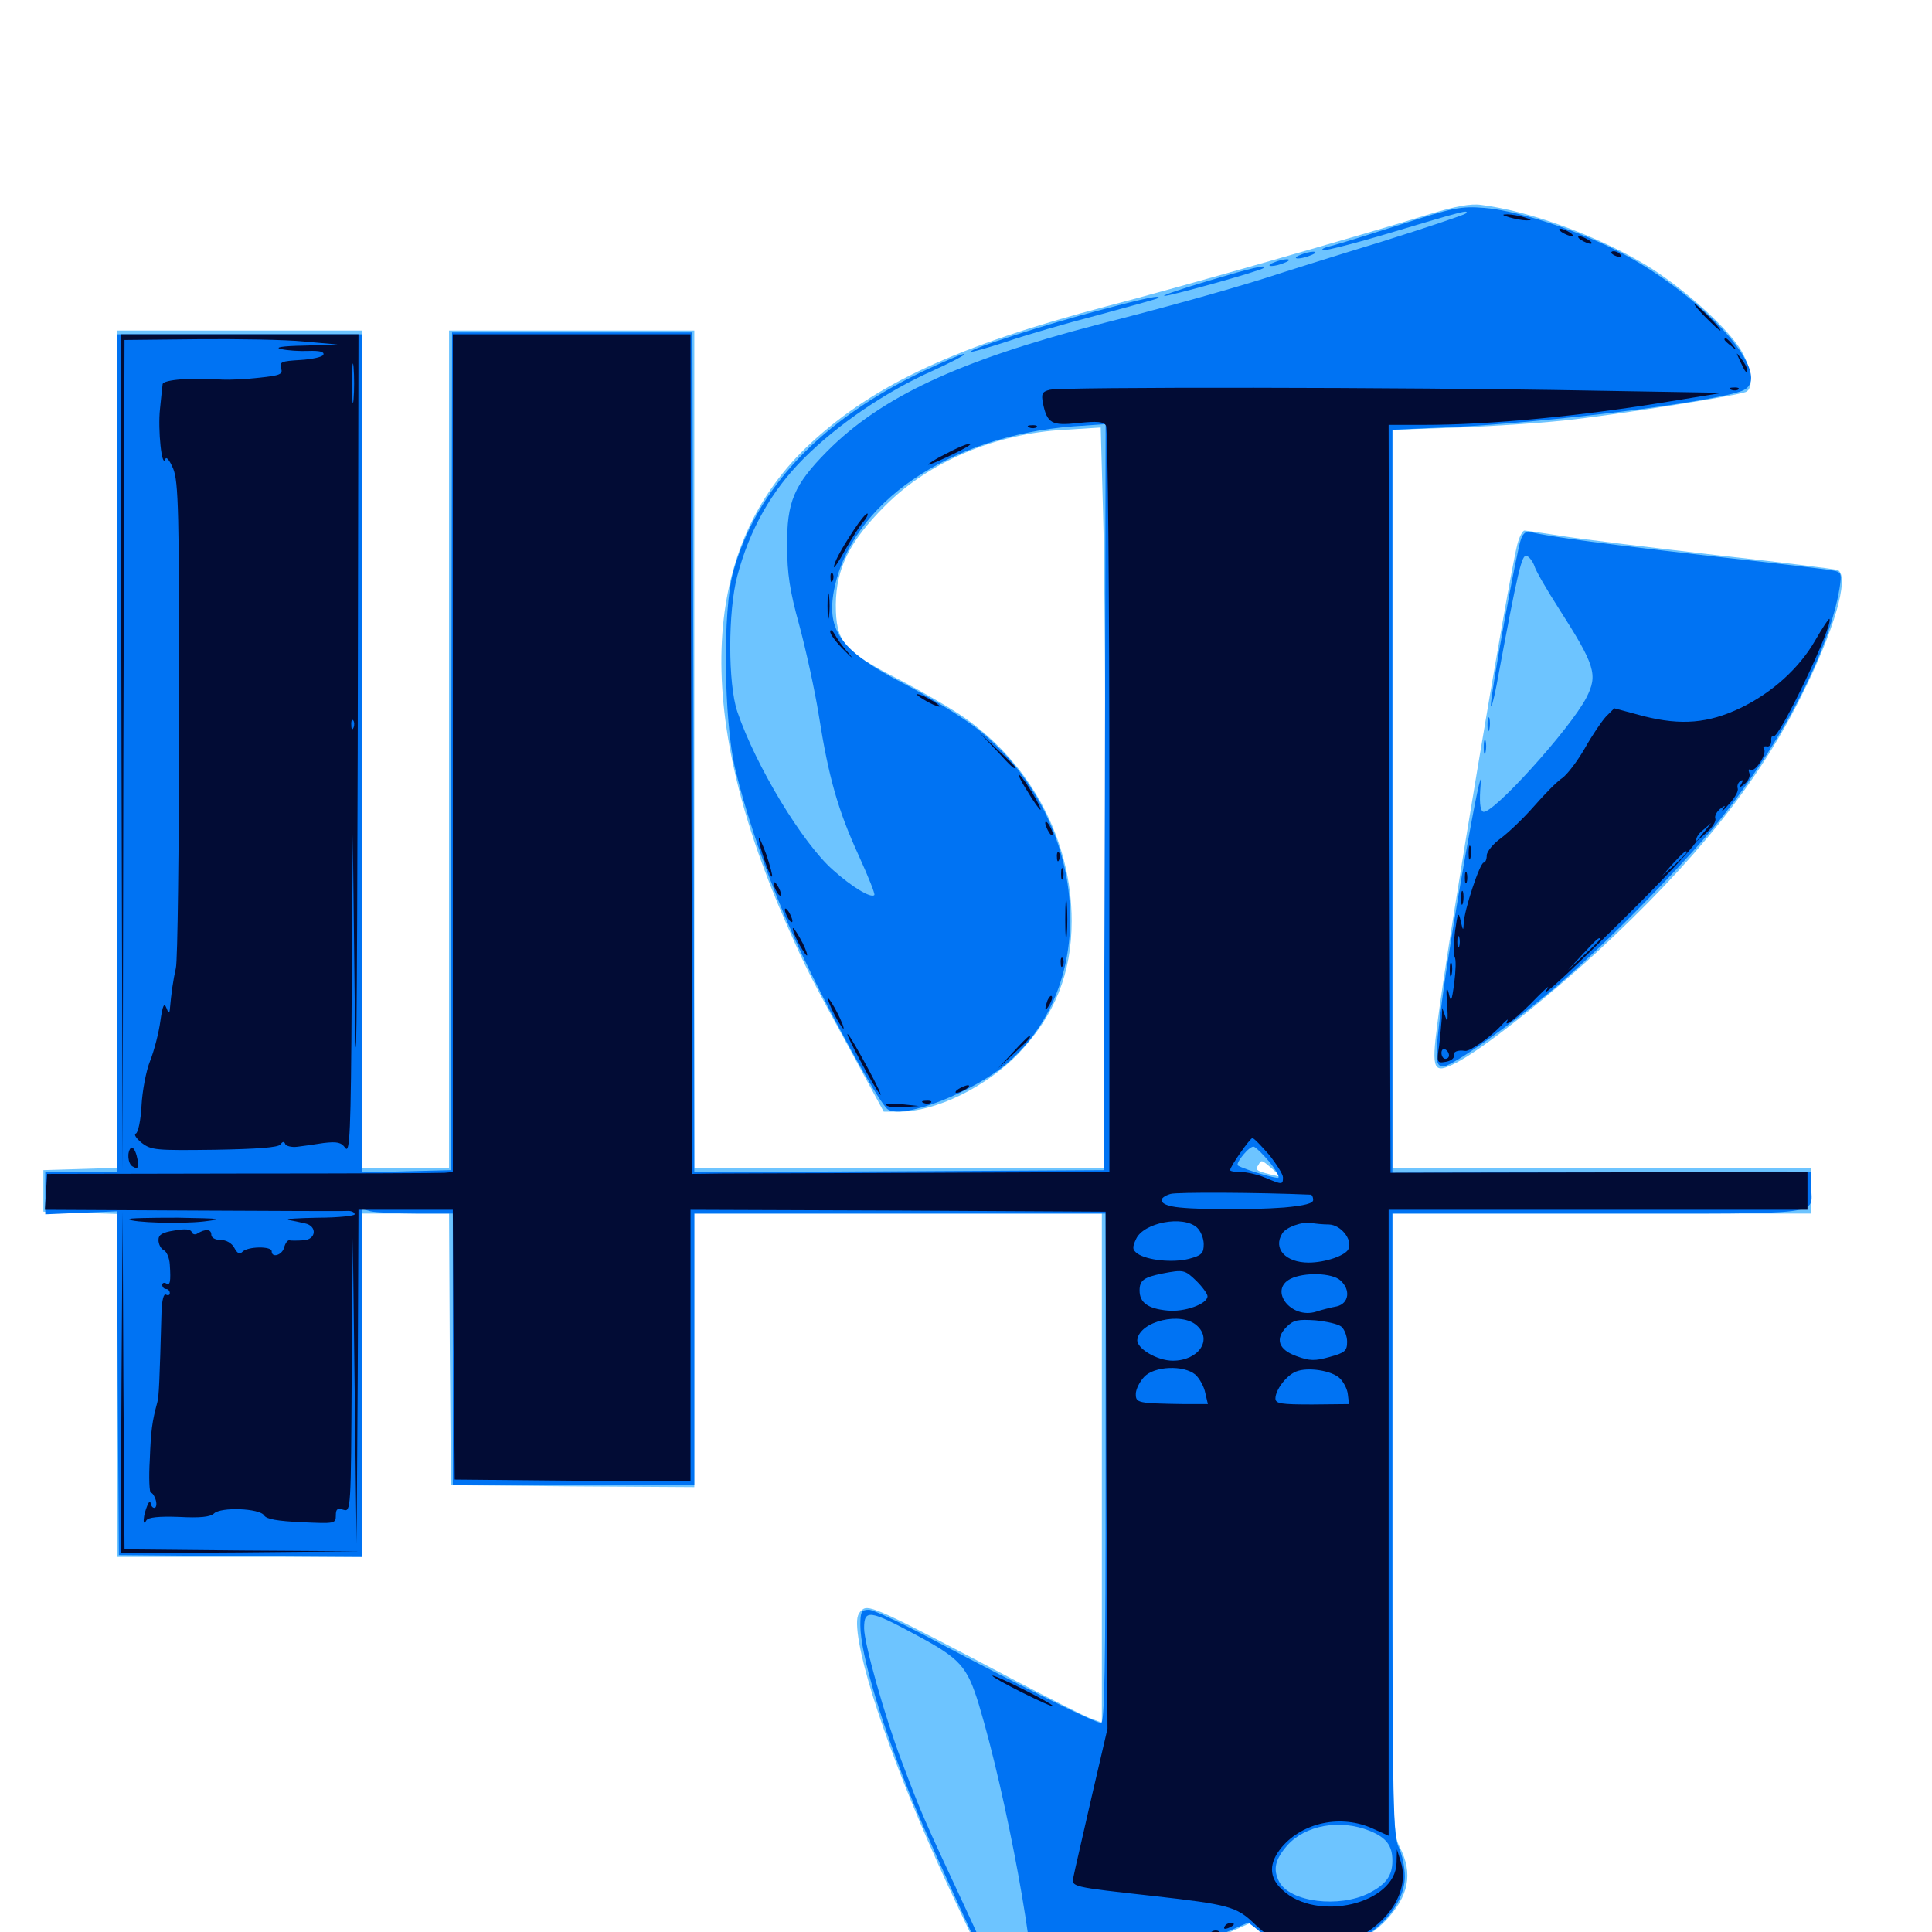 <svg xmlns="http://www.w3.org/2000/svg" viewBox="0 -1000 1000 1000">
	<path fill="#6dc4ff" d="M740.234 -889.258C707.031 -878.906 609.375 -850.977 573.242 -841.602C496.094 -821.289 452.93 -801.367 419.727 -770.703C362.695 -717.969 358.203 -633.008 406.836 -522.266C417.188 -498.633 419.336 -494.531 442.773 -451.562L457.422 -424.609H465.625C484.375 -424.609 510.352 -437.305 527.148 -454.688C545.898 -474.414 554.688 -496.094 554.688 -523.242C554.688 -564.844 533.984 -604.102 499.219 -628.516C492.578 -633.203 477.344 -641.992 465.039 -648.438C436.523 -663.086 432.617 -667.773 432.617 -687.109C432.812 -705.859 439.648 -719.727 458.008 -738.086C480.664 -760.938 515.039 -775.586 550.977 -777.539L569.727 -778.711L570.898 -735.938C571.68 -712.305 572.266 -626.172 572.266 -544.336V-395.312H465.82H359.375V-612.109V-828.906H295.898H232.422V-612.109V-395.312H209.961H187.5V-612.109V-828.906H124.023H60.547V-612.109V-395.508L41.602 -394.922L22.461 -394.336V-383.594V-372.852L41.602 -372.266L60.547 -371.68V-283.008V-194.141H124.023H187.5V-283.008V-371.875H209.961H232.422L232.812 -301.562L233.398 -231.25L296.484 -230.664L359.375 -230.273V-301.172V-371.875H464.844H570.312V-240.234V-108.398L565.039 -110.352C561.914 -111.328 544.727 -120.117 526.367 -129.688C455.664 -166.992 449.805 -169.727 446.289 -166.797C443.555 -164.648 443.164 -161.914 443.945 -154.688C447.07 -129.102 467.578 -72.656 495.117 -14.453C504.102 4.297 513.477 24.805 516.211 30.859C520.508 40.625 522.07 42.188 526.562 42.188C535.352 42.188 569.922 29.688 609.57 12.109L647.266 -4.688L653.32 1.172C660.938 8.398 667.773 10.938 680.273 10.938C692.969 10.938 707.422 4.297 717.188 -5.859C729.297 -18.555 731.445 -30.273 724.609 -43.75C720.703 -51.172 720.703 -55.273 720.703 -211.719V-371.875H829.102H937.5V-383.594V-395.312H829.102H720.703V-586.328V-777.539L755.469 -778.711C774.414 -779.492 801.562 -781.25 815.43 -783.008C841.602 -786.133 898.438 -795.117 903.516 -797.07C908.008 -798.828 906.641 -809.766 900.781 -819.336C893.164 -831.25 870.312 -851.758 852.148 -862.695C826.758 -877.93 791.797 -890.82 766.602 -893.945C761.133 -894.727 753.125 -893.164 740.234 -889.258ZM658.398 -395.117L663.086 -390.82L657.227 -392.188C650.195 -393.945 649.609 -394.531 651.367 -397.07C652.93 -399.805 652.93 -399.805 658.398 -395.117ZM785.352 -718.164C780.664 -700 748.633 -508.203 743.945 -469.922C740.82 -445.898 741.992 -443.945 753.516 -449.805C766.992 -456.641 798.828 -481.836 826.367 -507.031C877.344 -554.102 909.961 -594.727 932.227 -639.453C949.219 -673.047 957.422 -701.172 951.367 -704.883C950.195 -705.469 921.875 -708.984 888.281 -712.695C854.688 -716.602 818.945 -720.898 809.18 -722.461C799.219 -724.023 790.234 -725.391 789.062 -725.391C788.086 -725.391 786.328 -722.07 785.352 -718.164Z"/>
	<path fill="#0073f3" d="M725 -883.789C708.398 -878.516 692.188 -873.438 688.867 -872.656C685.352 -871.875 683.594 -870.898 684.766 -870.508C685.938 -870.117 701.367 -874.023 718.945 -879.297C756.836 -890.625 760.938 -891.797 758.594 -889.453C757.617 -888.672 737.891 -882.031 714.844 -874.805C691.797 -867.773 664.453 -859.18 654.297 -855.859C634.961 -849.805 603.711 -841.016 568.359 -832.031C496.289 -813.281 456.055 -794.531 428.125 -766.406C410.938 -749.023 407.227 -740.234 407.422 -717.578C407.422 -703.125 408.789 -694.141 413.672 -676.562C416.992 -664.258 421.68 -643.164 423.828 -629.688C428.906 -597.461 433.789 -580.469 444.531 -557.031C449.414 -546.289 453.125 -537.109 452.539 -536.719C450.781 -534.961 440.82 -541.016 431.25 -549.609C415.43 -563.477 391.211 -603.516 381.641 -631.641C376.758 -646.094 376.758 -683.594 381.641 -701.953C388.086 -726.172 399.414 -746.094 416.016 -762.695C433.789 -780.469 458.789 -797.461 483.008 -808.203C492.383 -812.5 499.609 -816.211 499.219 -816.797C498.633 -817.188 489.062 -813.086 477.734 -807.812C424.805 -782.422 391.406 -747.266 379.492 -703.906C374.023 -684.18 374.609 -627.344 380.469 -602.344C387.109 -574.805 399.023 -540.82 412.891 -510.742C427.734 -478.516 455.273 -428.32 459.57 -425.781C467.773 -420.508 504.492 -434.961 521.68 -450C571.094 -492.773 562.5 -579.297 504.492 -623.828C496.68 -629.688 480.078 -639.844 467.578 -646.289C435.547 -662.891 427.734 -673.242 431.641 -694.336C440.234 -739.453 491.016 -774.219 555.273 -779.297L572.266 -780.469L571.875 -587.5L571.289 -394.336L465.43 -393.75L359.375 -393.359L358.984 -610.547L358.398 -827.93H296.094H233.984L233.594 -611.133L233.398 -394.336L210.547 -393.75L187.5 -393.164V-610.156V-826.953H124.023H60.547V-610.156V-393.359H41.992H23.438V-382.422V-371.484L41.992 -372.266L60.547 -373.047L60.938 -283.984L61.523 -195.117L124.414 -194.531L187.5 -194.141V-284.18V-374.219L191.797 -373.047C194.336 -372.461 204.883 -371.875 215.43 -371.875H234.375V-301.562V-231.25H296.875H359.375V-301.562V-371.875H465.82H572.266V-240.039C572.266 -135.938 571.68 -108.203 569.922 -108.203C566.797 -108.203 526.172 -128.32 485.352 -150C468.164 -159.18 452.148 -166.797 449.805 -166.797C445.898 -166.797 445.312 -165.82 445.312 -158.789C445.312 -143.945 456.445 -106.641 473.438 -65.234C483.594 -40.625 518.945 35.938 521.875 39.648C525.781 44.531 555.664 34.961 608.789 11.523L646.094 -4.883L655.078 1.953C666.016 10.156 675.195 12.305 689.062 9.375C709.57 5.078 727.148 -12.5 727.148 -28.711C727.148 -33.398 725.781 -40.039 724.023 -43.75C721.094 -49.609 720.703 -64.844 720.703 -211.133V-371.875H827.93C947.266 -371.875 937.5 -370.703 937.5 -385.742V-393.359L929.297 -393.555C924.609 -393.75 875.781 -393.555 820.898 -393.359L720.703 -392.969V-585.352V-777.539L750.586 -778.906C801.758 -781.25 885.742 -791.797 901.562 -797.656C921.094 -805.078 877.734 -851.562 830.859 -873.242C808.789 -883.398 783.203 -891.211 768.359 -892.383C756.055 -893.359 752.344 -892.578 725 -883.789ZM657.031 -398.633C660.156 -394.727 662.305 -391.016 661.719 -390.43C660.938 -389.648 643.945 -394.727 640.82 -396.68C639.062 -397.656 646.875 -407.227 649.023 -406.445C650.195 -406.055 653.711 -402.539 657.031 -398.633ZM661.133 -379.297C651.562 -379.492 635.156 -380.273 624.805 -380.859C612.305 -381.836 605.664 -381.445 604.688 -380.078C603.125 -377.539 629.688 -376.367 658.203 -377.93L678.711 -378.906ZM474.609 -153.516C497.07 -141.406 500.586 -137.5 506.641 -117.773C520.898 -70.703 537.305 18.359 534.18 32.422C532.812 38.867 523.828 41.797 522.07 36.523C521.289 34.766 511.914 14.062 500.977 -9.57C477.734 -59.375 476.758 -61.523 466.602 -88.672C458.008 -111.328 447.266 -149.414 447.266 -157.227C447.266 -167.188 450 -166.797 474.609 -153.516ZM708.984 -52.344C717.578 -48.828 720.703 -44.727 720.703 -36.914C720.703 -29.102 717.383 -24.609 708.594 -20.117C693.164 -12.305 667.773 -15.43 662.109 -25.977C658.789 -32.422 659.961 -37.5 666.211 -44.727C675.586 -55.273 693.555 -58.594 708.984 -52.344ZM672.852 -867.969C670.312 -866.992 670.117 -866.211 671.875 -866.211C673.438 -866.211 676.562 -866.992 678.711 -867.969C681.25 -868.945 681.445 -869.727 679.688 -869.727C678.125 -869.727 675 -868.945 672.852 -867.969ZM659.18 -864.062C656.641 -863.086 656.445 -862.305 658.203 -862.305C659.766 -862.305 662.891 -863.086 665.039 -864.062C667.578 -865.039 667.773 -865.82 666.016 -865.82C664.453 -865.82 661.328 -865.039 659.18 -864.062ZM625.586 -854.688C612.5 -850.781 601.953 -847.266 602.539 -846.875C603.32 -846.094 652.734 -859.766 654.102 -861.328C656.055 -863.281 647.852 -861.328 625.586 -854.688ZM569.336 -839.453C541.602 -832.227 501.172 -819.141 502.539 -817.969C502.93 -817.578 511.133 -819.922 520.703 -823.047C530.273 -826.367 551.758 -832.617 568.359 -836.914C584.961 -841.406 599.023 -845.312 599.414 -845.703C601.367 -847.461 593.359 -845.898 569.336 -839.453ZM787.305 -721.094C784.961 -715.039 771.484 -640.234 771.68 -634.961C771.68 -632.617 773.047 -637.305 774.609 -645.312C785.742 -705.273 787.695 -713.281 790.234 -712.305C791.602 -711.719 793.359 -709.375 794.141 -707.227C794.727 -704.883 800.391 -695.117 806.641 -685.352C825.781 -655.469 827.148 -650.781 821.094 -638.867C812.695 -622.656 771.68 -577.344 767.578 -579.883C766.016 -580.859 765.625 -585.352 766.406 -594.336C767.773 -612.109 750.781 -516.211 746.289 -481.25C742.578 -452.344 742.578 -448.047 747.07 -448.047C751.758 -448.047 783.594 -470.703 805.664 -489.453C832.617 -512.695 875.977 -557.031 892.773 -578.906C924.414 -619.531 946.68 -663.477 952.148 -695.508C953.32 -703.125 953.125 -703.906 948.828 -704.688C946.289 -705.273 919.727 -708.398 889.648 -711.719C835.938 -717.773 799.219 -722.461 792.578 -724.609C790.234 -725.391 788.477 -724.219 787.305 -721.094ZM769.922 -624.805C769.922 -621.68 770.312 -620.508 770.898 -622.461C771.289 -624.219 771.289 -626.953 770.898 -628.32C770.312 -629.492 769.922 -628.125 769.922 -624.805ZM767.969 -613.086C767.969 -609.961 768.359 -608.789 768.945 -610.742C769.336 -612.5 769.336 -615.234 768.945 -616.602C768.359 -617.773 767.969 -616.406 767.969 -613.086Z"/>
	<path fill="#020c35" d="M781.25 -887.5C783.984 -886.719 787.891 -885.938 790.039 -885.938C793.164 -885.938 792.969 -886.328 789.062 -887.5C786.328 -888.281 782.422 -889.062 780.273 -889.062C777.148 -889.062 777.344 -888.672 781.25 -887.5ZM808.594 -879.688C810.156 -878.711 812.5 -877.734 813.477 -877.734C814.648 -877.734 814.062 -878.711 812.5 -879.688C810.938 -880.664 808.789 -881.641 807.617 -881.641C806.641 -881.641 807.031 -880.664 808.594 -879.688ZM818.359 -875.781C819.922 -874.805 822.266 -873.828 823.242 -873.828C824.414 -873.828 823.828 -874.805 822.266 -875.781C820.703 -876.758 818.555 -877.734 817.383 -877.734C816.406 -877.734 816.797 -876.758 818.359 -875.781ZM833.984 -869.141C833.984 -868.75 835.352 -867.773 837.109 -867.188C838.672 -866.602 839.453 -866.797 838.867 -867.969C837.695 -869.922 833.984 -870.703 833.984 -869.141ZM882.812 -835.742C886.523 -832.031 889.844 -828.906 890.43 -828.906C891.016 -828.906 888.477 -832.031 884.766 -835.742C881.055 -839.453 877.734 -842.578 877.148 -842.578C876.562 -842.578 879.102 -839.453 882.812 -835.742ZM62.891 -610.742L63.477 -394.336L63.867 -609.18L64.453 -824.023L102.148 -824.414C122.656 -824.609 147.656 -824.219 157.227 -823.242L174.805 -821.68L157.227 -821.094C145.898 -820.898 141.797 -820.117 145.508 -819.336C148.828 -818.555 155.078 -818.164 159.766 -818.359C165.234 -818.555 167.969 -817.969 167.383 -816.406C166.992 -815.234 161.719 -814.062 155.469 -813.672C145.703 -813.086 144.531 -812.695 145.508 -809.375C146.484 -806.25 145.117 -805.664 134.18 -804.492C127.344 -803.711 118.75 -803.32 115.039 -803.516C99.609 -804.688 84.57 -803.516 84.18 -801.172C83.984 -799.805 83.398 -793.945 82.812 -788.281C81.641 -777.539 83.789 -757.422 85.547 -762.305C86.133 -763.867 87.695 -761.914 89.648 -757.422C92.383 -750.586 92.773 -735.938 92.773 -627.734C92.578 -560.547 91.992 -502.539 91.016 -498.828C89.648 -492.773 88.672 -486.133 87.891 -477.344C87.695 -475.391 87.109 -475.586 86.133 -478.32C84.961 -481.25 84.18 -479.688 83.008 -471.484C82.227 -465.625 79.883 -456.445 77.734 -450.977C75.586 -445.703 73.633 -435.156 73.242 -427.539C72.852 -420.117 71.484 -413.672 70.312 -413.281C69.141 -412.891 70.508 -410.742 73.438 -408.398C78.32 -404.688 80.664 -404.492 111.133 -404.883C133.203 -405.273 143.945 -406.055 145.117 -407.617C146.289 -409.18 147.07 -409.375 147.656 -407.812C148.047 -406.836 150.977 -406.055 153.906 -406.445C156.836 -406.836 162.891 -407.617 167.578 -408.398C174.414 -409.18 176.562 -408.789 178.711 -405.859C181.055 -402.539 181.641 -413.281 182.031 -485.156L182.617 -568.164L183.594 -483.203C184.375 -425.195 184.766 -466.406 185.156 -612.695L185.547 -826.953H124.023H62.5ZM183.008 -793.359C182.617 -788.672 182.227 -792.383 182.227 -801.562C182.227 -810.742 182.617 -814.453 183.008 -809.961C183.398 -805.273 183.398 -797.852 183.008 -793.359ZM183.008 -623.438C182.422 -621.875 181.836 -622.461 181.836 -624.609C181.641 -626.758 182.227 -627.93 182.812 -627.148C183.398 -626.562 183.594 -624.805 183.008 -623.438ZM234.375 -610.156V-393.359L230.078 -392.969C227.539 -392.773 180.273 -392.578 125 -392.578L24.414 -392.383L23.828 -383.203L23.242 -373.828L100 -373.438C142.188 -373.242 178.32 -373.047 180.273 -373.242C182.031 -373.242 183.594 -372.461 183.594 -371.484C183.594 -370.703 175 -369.727 164.648 -369.727C154.102 -369.531 147.266 -369.141 149.414 -368.555C151.562 -368.164 155.273 -367.383 157.812 -366.797C164.453 -365.43 163.672 -358.203 156.836 -358.008C153.711 -357.812 150.586 -357.812 149.805 -358.008C148.828 -358.203 147.656 -356.445 147.07 -354.297C146.094 -350.391 140.625 -348.633 140.625 -352.344C140.625 -355.078 128.32 -354.883 125.586 -352.148C124.023 -350.586 122.852 -351.172 121.289 -354.102C119.922 -356.641 116.992 -358.203 114.258 -358.203C111.328 -358.203 109.375 -359.375 109.375 -360.938C109.375 -363.867 106.25 -364.062 102.148 -361.523C100.977 -360.742 99.609 -361.133 99.219 -362.305C98.633 -363.867 95.703 -364.062 90.234 -363.086C83.984 -362.109 82.031 -360.938 82.031 -358.203C82.031 -356.055 83.203 -353.711 84.766 -352.93C86.328 -352.148 87.695 -348.828 87.891 -345.508C88.477 -336.523 88.086 -334.375 85.938 -335.742C84.961 -336.328 83.984 -335.938 83.984 -334.961C83.984 -333.789 84.961 -332.812 85.938 -332.812C87.109 -332.812 87.891 -331.836 87.891 -330.664C87.891 -329.688 87.109 -329.297 85.938 -329.883C84.766 -330.664 83.789 -327.148 83.594 -320.703C82.617 -284.57 82.227 -276.758 81.445 -274.219C78.711 -264.062 78.125 -259.766 77.539 -244.531C76.953 -234.961 77.344 -227.344 78.125 -227.344C78.906 -227.344 80.078 -225.586 80.664 -223.438C81.25 -221.289 80.859 -219.531 79.883 -219.531C78.906 -219.531 78.125 -220.703 77.93 -222.07C77.734 -225.195 74.609 -217.578 74.414 -213.672C74.219 -211.523 74.805 -211.328 75.781 -213.086C76.758 -214.648 82.227 -215.234 92.773 -214.844C103.711 -214.258 108.789 -214.844 110.742 -216.602C114.258 -220.117 134.375 -219.336 136.719 -215.625C137.891 -213.672 143.75 -212.695 156.055 -212.109C173.242 -211.328 173.828 -211.328 173.828 -215.625C173.828 -218.945 174.609 -219.531 177.734 -218.555C181.641 -217.383 181.641 -218.359 182.031 -288.281L182.617 -359.18L183.594 -280.078L184.57 -200.977L185.156 -287.5L185.547 -373.828H209.961H234.375L234.766 -304.102L235.352 -234.18L296.484 -233.594L357.422 -233.203V-303.516V-373.828L464.844 -373.438L572.266 -372.852L572.656 -239.062L573.242 -105.273L564.844 -69.141C560.352 -49.219 556.055 -31.055 555.664 -28.711C554.492 -23.242 553.906 -23.438 597.656 -18.555C635.742 -14.258 640.039 -13.086 649.023 -4.492C660.156 6.25 669.141 9.57 683.008 8.398C709.961 6.25 731.445 -16.602 725 -36.523L723.047 -42.773L722.852 -35.742C722.266 -14.453 681.445 -4.883 663.672 -21.875C656.641 -28.32 656.641 -35.742 663.477 -43.945C674.414 -56.836 694.336 -60.938 710.547 -53.516L718.75 -49.805V-211.719V-373.828H827.148H935.547V-383.594V-393.555L827.734 -393.164L719.727 -392.969L719.141 -586.523L718.75 -780.078H736.914C771.289 -780.078 818.164 -784.57 865.234 -792.383L891.602 -796.68L822.266 -797.852C726.758 -799.609 548.828 -799.805 543.359 -798.242C539.453 -797.266 538.867 -796.289 539.844 -791.211C541.992 -780.859 544.336 -779.492 558.203 -781.055C567.773 -782.031 571.289 -781.836 572.461 -779.688C573.438 -778.32 574.219 -690.82 574.219 -585.352V-393.359L482.031 -392.969C431.25 -392.773 382.617 -392.578 374.023 -392.578L358.398 -392.383L357.812 -609.766L357.422 -826.953H295.898H234.375ZM656.836 -402.344C660.742 -397.461 664.062 -392.188 664.062 -390.625C664.062 -386.719 663.672 -386.719 654.883 -390.43C651.172 -391.992 645.508 -393.359 642.383 -393.359C639.258 -393.359 636.719 -393.75 636.719 -394.336C636.719 -396.289 647.07 -410.938 648.242 -410.938C649.023 -410.938 652.734 -407.031 656.836 -402.344ZM678.32 -381.641C679.102 -381.641 679.688 -380.469 679.688 -378.906C679.688 -377.148 675.391 -375.977 664.648 -375C646.875 -373.633 614.453 -373.828 606.641 -375.586C599.805 -376.953 599.414 -380.078 605.859 -382.031C609.18 -383.008 651.562 -382.812 678.32 -381.641ZM619.531 -364.648C621.484 -362.891 623.047 -358.984 623.047 -356.055C623.047 -351.367 622.07 -350.195 615.43 -348.438C607.031 -346.289 593.75 -347.656 588.672 -351.172C586.133 -353.125 585.938 -354.297 588.086 -358.789C591.992 -367.188 612.305 -371.094 619.531 -364.648ZM687.891 -366.211C693.945 -366.016 700 -358.594 698.047 -353.711C696.875 -350.195 685.938 -346.484 677.344 -346.484C665.43 -346.484 658.789 -353.711 663.672 -361.523C665.625 -364.844 674.023 -367.773 678.711 -366.992C680.859 -366.602 684.961 -366.211 687.891 -366.211ZM179.688 -347.656C179.688 -348.047 178.906 -348.438 177.734 -348.438C176.758 -348.438 175.781 -347.461 175.781 -346.289C175.781 -345.312 176.758 -344.922 177.734 -345.508C178.906 -346.094 179.688 -347.07 179.688 -347.656ZM619.336 -336.914C622.461 -333.789 625 -330.273 625 -329.102C625 -325 612.891 -320.703 604.102 -321.68C594.141 -322.656 589.844 -325.781 589.844 -332.031C589.844 -337.305 591.992 -338.867 601.562 -340.82C612.695 -342.969 613.281 -342.773 619.336 -336.914ZM693.75 -337.305C699.219 -332.422 698.242 -325.391 691.992 -323.828C688.867 -323.242 684.18 -322.07 681.25 -321.094C668.359 -316.992 656.445 -332.227 667.969 -338.086C675 -341.602 689.453 -341.211 693.75 -337.305ZM619.531 -313.867C627.734 -306.445 620.312 -295.703 607.031 -295.703C598.828 -295.703 588.086 -302.148 588.672 -306.641C590.039 -316.211 611.523 -321.289 619.531 -313.867ZM694.336 -313.281C695.898 -311.914 697.266 -308.398 697.266 -305.469C697.266 -300.781 696.094 -299.805 688.281 -297.656C680.664 -295.508 677.93 -295.508 671.094 -298.047C661.719 -301.367 659.766 -307.031 666.016 -313.281C669.531 -316.797 671.875 -317.188 680.859 -316.602C686.719 -316.016 692.773 -314.648 694.336 -313.281ZM618.75 -288.477C620.898 -286.523 623.242 -282.227 623.828 -279.102L625.195 -273.242H612.891C588.672 -273.633 587.891 -273.828 587.891 -278.516C587.891 -280.859 589.844 -284.766 592.188 -287.305C597.461 -292.969 612.695 -293.555 618.75 -288.477ZM693.555 -286.523C695.508 -284.57 697.461 -280.859 697.656 -278.125L698.242 -273.242L679.297 -273.047C663.086 -273.047 660.156 -273.438 660.156 -276.172C660.156 -280.469 665.625 -287.891 670.703 -290.039C676.758 -292.578 689.453 -290.625 693.555 -286.523ZM892.578 -824.219C892.578 -823.828 894.141 -822.266 896.094 -820.898C899.023 -818.359 899.219 -818.555 896.68 -821.68C894.141 -824.805 892.578 -825.781 892.578 -824.219ZM900.586 -813.281C903.32 -807.227 904.297 -806.25 904.297 -808.594C904.297 -809.766 902.93 -812.305 901.172 -814.453C898.438 -817.969 898.438 -817.969 900.586 -813.281ZM896.094 -798.242C894.531 -798.828 895.117 -799.414 897.266 -799.414C899.414 -799.609 900.586 -799.023 899.805 -798.438C899.219 -797.852 897.461 -797.656 896.094 -798.242ZM532.812 -778.711C531.25 -779.297 531.836 -779.883 533.984 -779.883C536.133 -780.078 537.305 -779.492 536.523 -778.906C535.938 -778.32 534.18 -778.125 532.812 -778.711ZM489.844 -765.234C484.57 -762.695 480.469 -759.961 480.469 -759.57C480.469 -758.594 499.805 -767.773 501.758 -769.531C504.297 -771.68 497.852 -769.531 489.844 -765.234ZM441.992 -725.781C435.156 -715.43 431.641 -708.789 431.641 -706.445C431.641 -705.664 434.375 -709.57 437.5 -715.43C440.82 -721.289 444.922 -727.734 446.68 -729.688C448.438 -731.641 449.414 -733.594 449.023 -734.18C448.438 -734.57 445.312 -730.859 441.992 -725.781ZM429.883 -700.781C429.883 -698.633 430.469 -698.047 431.055 -699.609C431.641 -700.977 431.445 -702.734 430.859 -703.32C430.273 -704.102 429.688 -702.93 429.883 -700.781ZM428.32 -686.328C428.32 -680.469 428.711 -677.93 429.102 -681.055C429.492 -683.984 429.492 -688.672 429.102 -691.797C428.711 -694.727 428.32 -692.188 428.32 -686.328ZM939.453 -668.359C931.25 -654.102 917.188 -641.406 900.977 -633.594C884.18 -625.586 870.312 -624.414 850.781 -629.297L835.547 -633.398L831.25 -629.102C829.102 -626.758 824.023 -619.336 820.312 -612.695C816.602 -606.25 811.328 -599.219 808.594 -597.266C805.859 -595.508 799.414 -588.867 793.945 -582.617C788.672 -576.562 780.859 -569.141 776.953 -566.211C772.852 -563.281 769.531 -559.18 769.531 -557.227C769.531 -555.078 768.75 -553.516 767.969 -553.516C766.016 -553.516 757.812 -528.906 757.617 -522.07C757.422 -517.969 757.227 -518.164 756.055 -523.242C754.883 -528.516 754.492 -527.734 753.125 -517.969C752.344 -511.719 752.148 -505.859 752.93 -504.688C753.711 -503.516 753.516 -497.656 752.734 -491.406C751.367 -481.25 750.977 -480.859 749.805 -486.133C748.633 -490.039 748.438 -488.086 749.023 -480.273C749.609 -472.266 749.219 -470.117 748.242 -473.438L746.484 -478.32L746.289 -473.242C746.094 -470.508 745.508 -464.062 744.922 -458.984C743.555 -450 743.75 -449.609 748.242 -450.391C750.781 -450.781 752.734 -452.148 752.539 -453.516C751.953 -455.664 754.492 -456.641 758.398 -456.055C760.742 -455.664 771.875 -463.477 777.148 -469.336C779.688 -472.07 781.055 -473.047 780.078 -471.484C778.125 -467.578 785.742 -473.633 795.898 -484.18C800.195 -488.477 802.344 -490.43 800.781 -488.086C795.312 -480.859 815.43 -499.414 847.266 -531.25C864.844 -548.828 878.711 -564.062 878.125 -564.844C877.539 -565.82 878.906 -568.359 881.445 -570.312L885.742 -574.023L881.836 -569.141L877.93 -564.258L883.398 -569.141C886.328 -571.68 888.281 -575 887.891 -576.172C887.305 -577.539 888.477 -579.688 890.234 -581.25C893.164 -583.398 893.359 -583.398 891.602 -580.859C890.625 -579.102 891.992 -580.469 894.922 -583.789C897.852 -586.914 900 -590.625 899.414 -591.992C899.023 -593.359 899.609 -594.922 900.781 -595.703C902.148 -596.68 902.344 -596.094 901.367 -594.336C899.805 -591.992 900.195 -591.992 903.125 -594.336C904.883 -595.898 906.055 -598.242 905.469 -599.805C904.883 -601.367 905.078 -602.148 906.055 -601.562C908.398 -600 914.648 -609.766 913.086 -612.305C912.305 -613.281 912.891 -613.867 914.453 -613.672C915.82 -613.281 916.797 -614.648 916.797 -616.406C916.602 -618.359 917.188 -619.531 917.969 -618.945C920.703 -617.188 949.414 -677.148 946.875 -679.688C946.484 -679.883 943.164 -674.805 939.453 -668.359ZM873.047 -558.789C873.047 -558.398 870.117 -555.664 866.797 -552.344L860.352 -546.68L866.016 -553.125C871.484 -558.984 873.047 -560.352 873.047 -558.789ZM755.273 -510.156C754.688 -508.789 754.297 -509.766 754.297 -512.5C754.297 -515.234 754.688 -516.211 755.273 -515.039C755.664 -513.672 755.664 -511.328 755.273 -510.156ZM828.125 -513.867C828.125 -513.477 824.414 -509.766 819.922 -505.664L811.523 -497.852L819.336 -506.25C826.367 -513.867 828.125 -515.43 828.125 -513.867ZM750 -453.711C750 -452.734 749.219 -451.953 748.047 -451.953C747.07 -451.953 746.094 -453.32 746.094 -455.078C746.094 -456.641 747.07 -457.422 748.047 -456.836C749.219 -456.25 750 -454.883 750 -453.711ZM429.688 -673.047C429.688 -674.414 430.859 -673.828 432.031 -671.68C433.203 -669.531 436.328 -665.039 439.258 -661.914C441.992 -658.594 441.016 -659.18 437.109 -663.281C433.008 -667.188 429.688 -671.68 429.688 -673.047ZM474.609 -640.625C474.609 -640.039 477.344 -638.281 480.469 -636.523C483.789 -634.766 486.328 -633.984 486.328 -634.375C486.328 -634.961 483.789 -636.719 480.469 -638.477C477.344 -640.234 474.609 -641.016 474.609 -640.625ZM515.625 -611.719C523.633 -602.93 525.391 -601.367 525.391 -602.93C525.391 -603.32 521.289 -607.422 516.211 -612.109L506.836 -620.898ZM531.445 -591.016C534.766 -585.352 538.086 -580.859 538.477 -580.859C539.844 -580.859 530.469 -596.68 527.734 -598.828C526.367 -600.195 527.93 -596.484 531.445 -591.016ZM541.016 -574.023C541.016 -573.047 541.992 -570.703 542.969 -569.141C543.945 -567.578 544.922 -567.188 544.922 -568.164C544.922 -569.336 543.945 -571.484 542.969 -573.047C541.992 -574.609 541.016 -575.195 541.016 -574.023ZM392.773 -566.016C392.578 -563.086 398.633 -545.312 399.609 -546.289C400 -546.68 398.633 -551.758 396.68 -557.617C394.531 -563.477 392.773 -567.188 392.773 -566.016ZM760.156 -558.398C760.156 -555.273 760.547 -554.102 761.133 -556.055C761.523 -557.812 761.523 -560.547 761.133 -561.914C760.547 -563.086 760.156 -561.719 760.156 -558.398ZM547.07 -556.25C547.07 -554.102 547.656 -553.516 548.242 -555.078C548.828 -556.445 548.633 -558.203 548.047 -558.789C547.461 -559.57 546.875 -558.398 547.07 -556.25ZM549.219 -547.656C549.219 -544.922 549.609 -543.945 550.195 -545.312C550.586 -546.484 550.586 -548.828 550.195 -550.195C549.609 -551.367 549.219 -550.391 549.219 -547.656ZM758.203 -545.703C758.203 -542.969 758.594 -541.992 759.18 -543.359C759.57 -544.531 759.57 -546.875 759.18 -548.242C758.594 -549.414 758.203 -548.438 758.203 -545.703ZM400.391 -542.773C400.391 -541.797 401.367 -539.453 402.344 -537.891C403.32 -536.328 404.297 -535.938 404.297 -536.914C404.297 -538.086 403.32 -540.234 402.344 -541.797C401.367 -543.359 400.391 -543.945 400.391 -542.773ZM551.367 -524.219C551.367 -515.039 551.758 -511.328 552.148 -516.016C552.539 -520.508 552.539 -527.93 552.148 -532.617C551.758 -537.109 551.367 -533.398 551.367 -524.219ZM756.25 -534.961C756.25 -531.836 756.641 -530.664 757.227 -532.617C757.617 -534.375 757.617 -537.109 757.227 -538.477C756.641 -539.648 756.25 -538.281 756.25 -534.961ZM406.25 -529.102C406.25 -528.125 407.227 -525.781 408.203 -524.219C409.18 -522.656 410.156 -522.266 410.156 -523.242C410.156 -524.414 409.18 -526.562 408.203 -528.125C407.227 -529.688 406.25 -530.273 406.25 -529.102ZM410.352 -519.336C410.352 -518.359 411.914 -514.258 414.062 -510.547C416.211 -506.836 417.773 -504.688 417.773 -505.664C417.773 -506.836 416.211 -510.742 414.062 -514.453C411.914 -518.164 410.352 -520.508 410.352 -519.336ZM549.023 -501.562C549.023 -499.414 549.609 -498.828 550.195 -500.391C550.781 -501.758 550.586 -503.516 550 -504.102C549.414 -504.883 548.828 -503.711 549.023 -501.562ZM750.391 -497.852C750.391 -494.727 750.781 -493.555 751.367 -495.508C751.758 -497.266 751.758 -500 751.367 -501.367C750.781 -502.539 750.391 -501.172 750.391 -497.852ZM542.188 -482.227C540.43 -477.148 540.82 -475.977 543.164 -479.883C544.336 -481.836 544.922 -483.984 544.336 -484.375C543.945 -484.961 542.969 -483.984 542.188 -482.227ZM431.641 -475.391C433.789 -471.094 436.133 -467.578 436.523 -467.578C437.109 -467.578 435.742 -471.094 433.594 -475.391C431.445 -479.688 429.102 -483.203 428.711 -483.203C428.125 -483.203 429.492 -479.688 431.641 -475.391ZM445.312 -450.977C449.805 -442.383 454.492 -434.57 455.664 -433.398C456.641 -432.422 453.906 -438.477 449.219 -447.07C444.531 -455.664 440.039 -463.672 438.867 -464.648C437.695 -465.82 440.625 -459.57 445.312 -450.977ZM524.414 -455.469L516.602 -447.07L525 -454.883C532.617 -461.914 534.18 -463.672 532.617 -463.672C532.227 -463.672 528.516 -459.961 524.414 -455.469ZM496.094 -436.328C494.531 -435.352 494.141 -434.375 495.117 -434.375C496.289 -434.375 498.438 -435.352 500 -436.328C501.562 -437.305 502.148 -438.281 500.977 -438.281C500 -438.281 497.656 -437.305 496.094 -436.328ZM458.789 -427.93C458.008 -428.711 461.328 -429.102 466.406 -428.516L475.586 -427.539L467.969 -426.953C463.867 -426.562 459.766 -426.953 458.789 -427.93ZM478.125 -429.102C476.562 -429.688 477.148 -430.273 479.297 -430.273C481.445 -430.469 482.617 -429.883 481.836 -429.297C481.25 -428.711 479.492 -428.516 478.125 -429.102ZM67.773 -405.859C65.625 -403.711 66.211 -397.656 68.555 -396.289C71.68 -394.336 72.266 -395.898 70.703 -401.953C69.922 -404.883 68.555 -406.641 67.773 -405.859ZM62.891 -284.57L62.5 -196.094L124.609 -196.484L186.523 -197.07L125.586 -197.461L64.453 -198.047L63.867 -285.547L63.477 -372.852ZM66.602 -368.945C66.211 -369.531 77.539 -369.727 91.992 -369.727C115.039 -369.336 116.602 -369.141 105.469 -367.773C93.359 -366.406 68.555 -367.188 66.602 -368.945ZM513.672 -132.617C513.672 -132.031 520.703 -128.125 529.297 -123.828C537.891 -119.531 544.922 -116.406 544.922 -116.992C544.922 -117.578 537.891 -121.484 529.297 -125.781C520.703 -130.078 513.672 -133.203 513.672 -132.617ZM633.789 -2.734C633.203 -1.562 633.984 -1.367 635.547 -1.953C639.062 -3.32 639.648 -4.688 636.914 -4.688C635.742 -4.688 634.375 -3.906 633.789 -2.734ZM625.977 1.172C625.391 2.344 626.172 2.539 627.734 1.953C631.25 0.586 631.836 -0.781 629.102 -0.781C627.93 -0.781 626.562 0 625.977 1.172ZM603.516 10.938C601.953 11.914 601.562 12.891 602.539 12.891C603.711 12.891 605.859 11.914 607.422 10.938C608.984 9.961 609.57 8.984 608.398 8.984C607.422 8.984 605.078 9.961 603.516 10.938ZM585.938 18.75C584.375 19.727 583.984 20.703 584.961 20.703C586.133 20.703 588.281 19.727 589.844 18.75C591.406 17.773 591.992 16.797 590.82 16.797C589.844 16.797 587.5 17.773 585.938 18.75ZM550.195 31.836C545.117 33.594 541.406 35.352 541.797 35.938C542.773 36.914 562.5 30.664 562.5 29.297C562.5 28.125 560.352 28.516 550.195 31.836Z"/>
</svg>